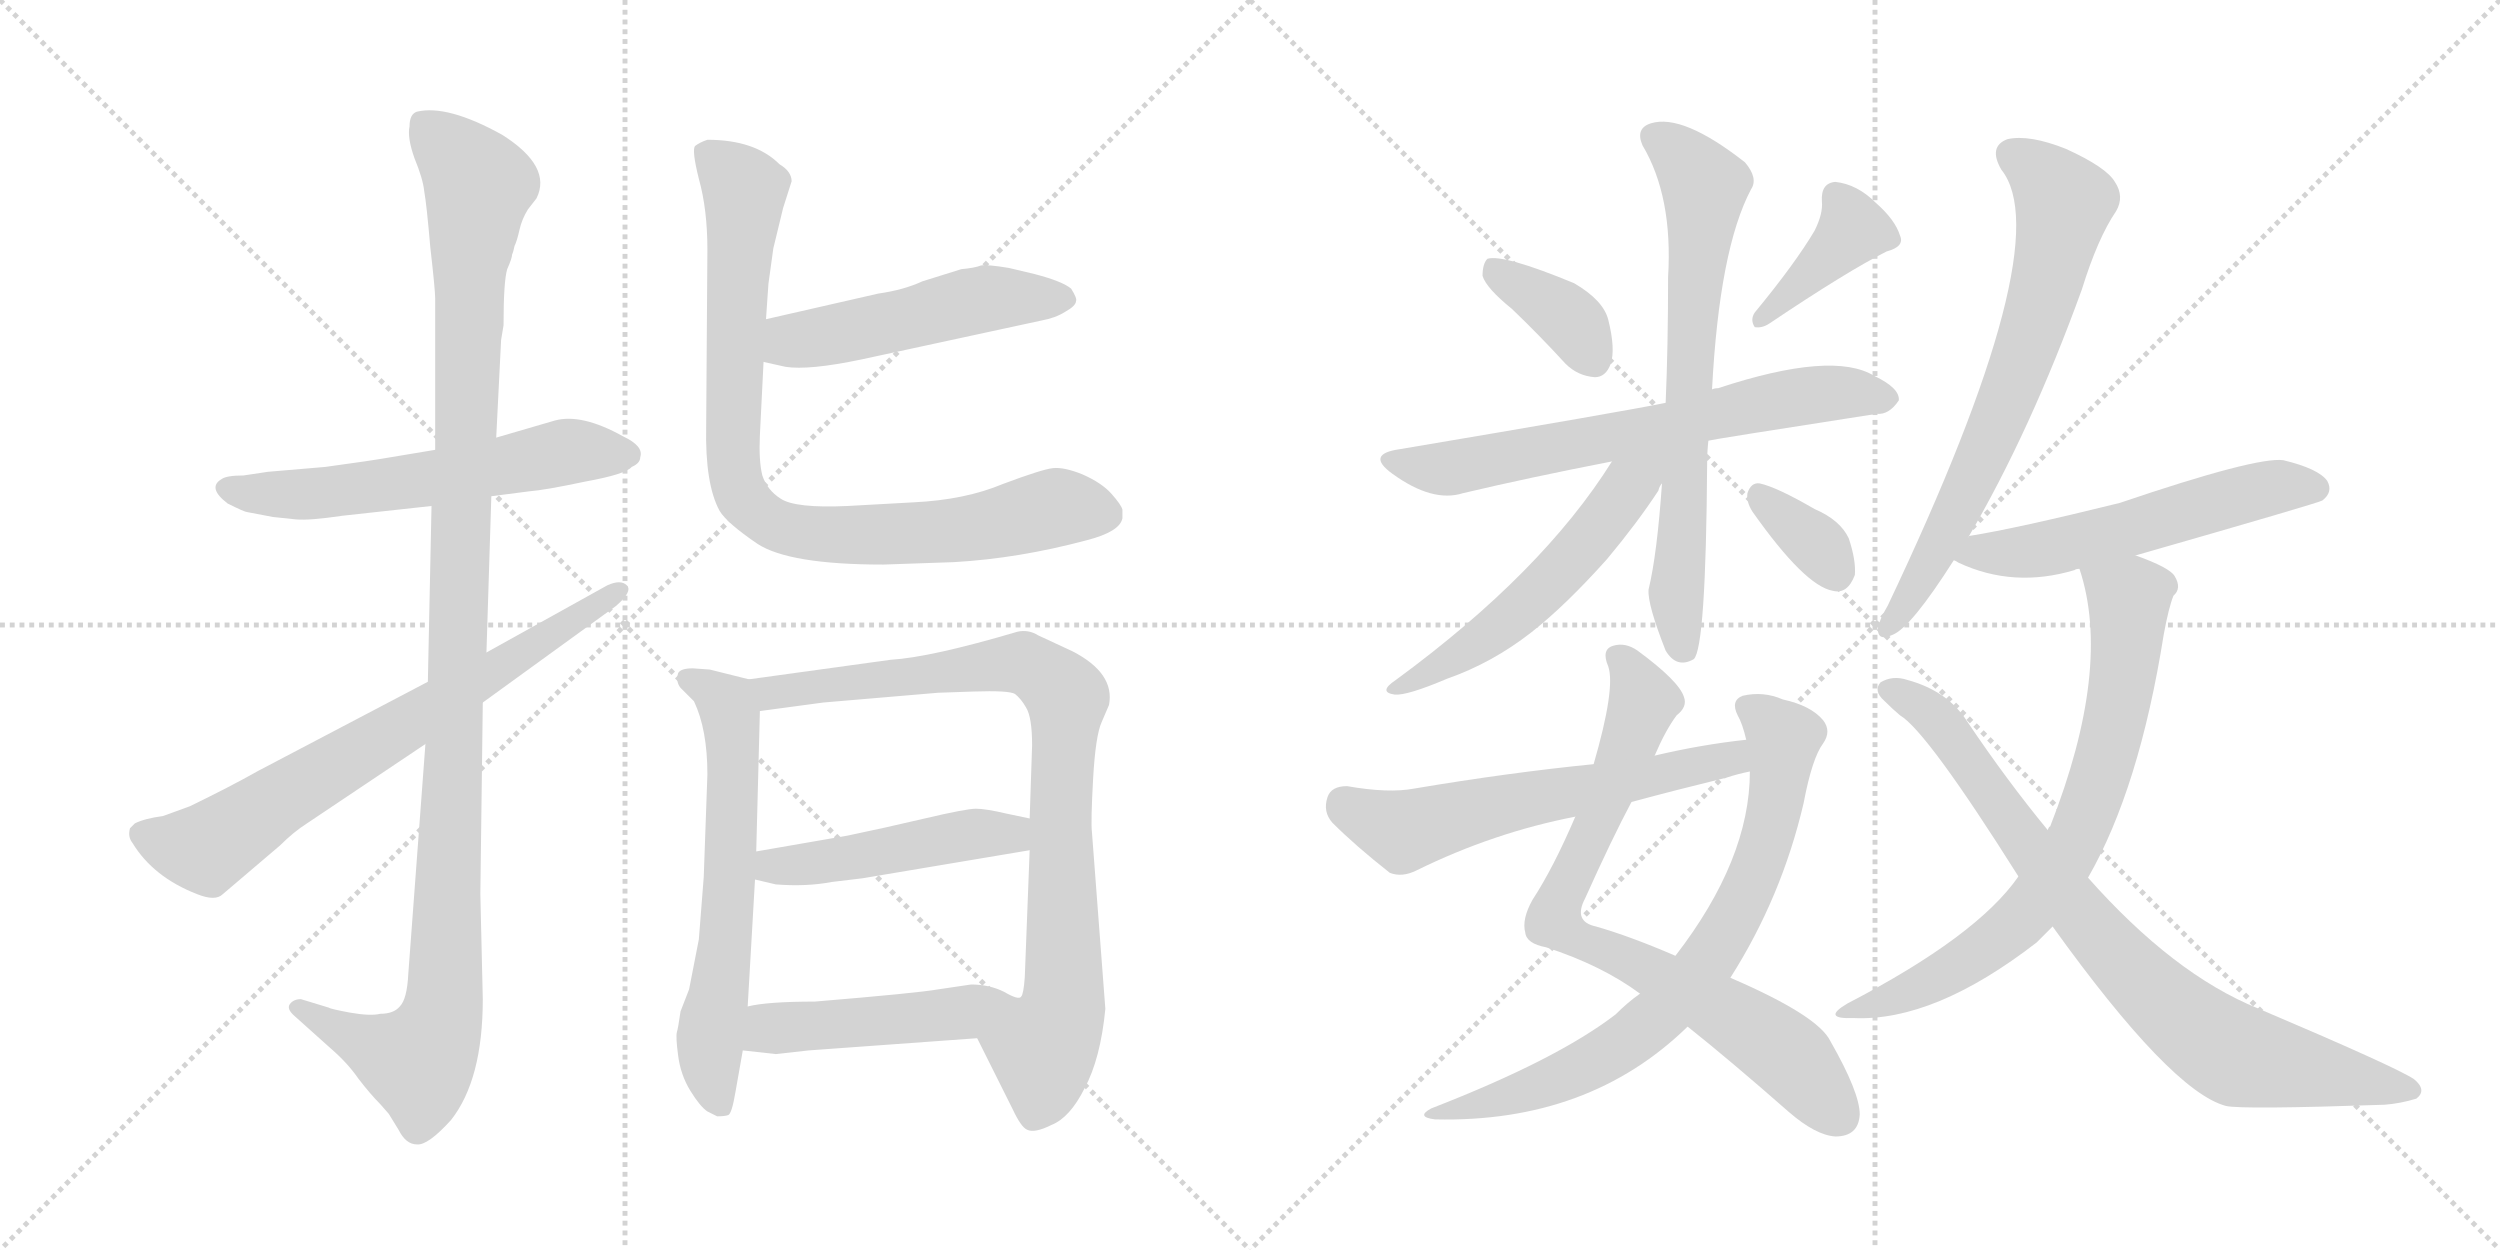 <svg version="1.1" viewBox="0 0 2048 1024" xmlns="http://www.w3.org/2000/svg">
  <g stroke="lightgray" stroke-dasharray="1,1" stroke-width="1" transform="scale(4, 4)">
    <line x1="0" y1="0" x2="256" y2="256"></line>
    <line x1="256" y1="0" x2="0" y2="256"></line>
    <line x1="128" y1="0" x2="128" y2="256"></line>
    <line x1="0" y1="128" x2="256" y2="128"></line>
    <line x1="256" y1="0" x2="512" y2="256"></line>
    <line x1="512" y1="0" x2="256" y2="256"></line>
    <line x1="384" y1="0" x2="384" y2="256"></line>
    <line x1="256" y1="128" x2="512" y2="128"></line>
  </g>
<g transform="scale(1, -1) translate(0, -850)">
   <style type="text/css">
    @keyframes keyframes0 {
      from {
       stroke: black;
       stroke-dashoffset: 585;
       stroke-width: 128;
       }
       66% {
       animation-timing-function: step-end;
       stroke: black;
       stroke-dashoffset: 0;
       stroke-width: 128;
       }
       to {
       stroke: black;
       stroke-width: 1024;
       }
       }
       #make-me-a-hanzi-animation-0 {
         animation: keyframes0 0.726s both;
         animation-delay: 0s;
         animation-timing-function: linear;
       }
    @keyframes keyframes1 {
      from {
       stroke: black;
       stroke-dashoffset: 1153;
       stroke-width: 128;
       }
       79% {
       animation-timing-function: step-end;
       stroke: black;
       stroke-dashoffset: 0;
       stroke-width: 128;
       }
       to {
       stroke: black;
       stroke-width: 1024;
       }
       }
       #make-me-a-hanzi-animation-1 {
         animation: keyframes1 1.188s both;
         animation-delay: 0.726s;
         animation-timing-function: linear;
       }
    @keyframes keyframes2 {
      from {
       stroke: black;
       stroke-dashoffset: 711;
       stroke-width: 128;
       }
       70% {
       animation-timing-function: step-end;
       stroke: black;
       stroke-dashoffset: 0;
       stroke-width: 128;
       }
       to {
       stroke: black;
       stroke-width: 1024;
       }
       }
       #make-me-a-hanzi-animation-2 {
         animation: keyframes2 0.829s both;
         animation-delay: 1.914s;
         animation-timing-function: linear;
       }
    @keyframes keyframes3 {
      from {
       stroke: black;
       stroke-dashoffset: 502;
       stroke-width: 128;
       }
       62% {
       animation-timing-function: step-end;
       stroke: black;
       stroke-dashoffset: 0;
       stroke-width: 128;
       }
       to {
       stroke: black;
       stroke-width: 1024;
       }
       }
       #make-me-a-hanzi-animation-3 {
         animation: keyframes3 0.659s both;
         animation-delay: 2.743s;
         animation-timing-function: linear;
       }
    @keyframes keyframes4 {
      from {
       stroke: black;
       stroke-dashoffset: 863;
       stroke-width: 128;
       }
       74% {
       animation-timing-function: step-end;
       stroke: black;
       stroke-dashoffset: 0;
       stroke-width: 128;
       }
       to {
       stroke: black;
       stroke-width: 1024;
       }
       }
       #make-me-a-hanzi-animation-4 {
         animation: keyframes4 0.952s both;
         animation-delay: 3.402s;
         animation-timing-function: linear;
       }
    @keyframes keyframes5 {
      from {
       stroke: black;
       stroke-dashoffset: 627;
       stroke-width: 128;
       }
       67% {
       animation-timing-function: step-end;
       stroke: black;
       stroke-dashoffset: 0;
       stroke-width: 128;
       }
       to {
       stroke: black;
       stroke-width: 1024;
       }
       }
       #make-me-a-hanzi-animation-5 {
         animation: keyframes5 0.76s both;
         animation-delay: 4.354s;
         animation-timing-function: linear;
       }
    @keyframes keyframes6 {
      from {
       stroke: black;
       stroke-dashoffset: 871;
       stroke-width: 128;
       }
       74% {
       animation-timing-function: step-end;
       stroke: black;
       stroke-dashoffset: 0;
       stroke-width: 128;
       }
       to {
       stroke: black;
       stroke-width: 1024;
       }
       }
       #make-me-a-hanzi-animation-6 {
         animation: keyframes6 0.959s both;
         animation-delay: 5.114s;
         animation-timing-function: linear;
       }
    @keyframes keyframes7 {
      from {
       stroke: black;
       stroke-dashoffset: 472;
       stroke-width: 128;
       }
       61% {
       animation-timing-function: step-end;
       stroke: black;
       stroke-dashoffset: 0;
       stroke-width: 128;
       }
       to {
       stroke: black;
       stroke-width: 1024;
       }
       }
       #make-me-a-hanzi-animation-7 {
         animation: keyframes7 0.634s both;
         animation-delay: 6.073s;
         animation-timing-function: linear;
       }
    @keyframes keyframes8 {
      from {
       stroke: black;
       stroke-dashoffset: 476;
       stroke-width: 128;
       }
       61% {
       animation-timing-function: step-end;
       stroke: black;
       stroke-dashoffset: 0;
       stroke-width: 128;
       }
       to {
       stroke: black;
       stroke-width: 1024;
       }
       }
       #make-me-a-hanzi-animation-8 {
         animation: keyframes8 0.637s both;
         animation-delay: 6.707s;
         animation-timing-function: linear;
       }
    @keyframes keyframes9 {
      from {
       stroke: black;
       stroke-dashoffset: 370;
       stroke-width: 128;
       }
       55% {
       animation-timing-function: step-end;
       stroke: black;
       stroke-dashoffset: 0;
       stroke-width: 128;
       }
       to {
       stroke: black;
       stroke-width: 1024;
       }
       }
       #make-me-a-hanzi-animation-9 {
         animation: keyframes9 0.551s both;
         animation-delay: 7.344s;
         animation-timing-function: linear;
       }
    @keyframes keyframes10 {
      from {
       stroke: black;
       stroke-dashoffset: 391;
       stroke-width: 128;
       }
       56% {
       animation-timing-function: step-end;
       stroke: black;
       stroke-dashoffset: 0;
       stroke-width: 128;
       }
       to {
       stroke: black;
       stroke-width: 1024;
       }
       }
       #make-me-a-hanzi-animation-10 {
         animation: keyframes10 0.568s both;
         animation-delay: 7.896s;
         animation-timing-function: linear;
       }
    @keyframes keyframes11 {
      from {
       stroke: black;
       stroke-dashoffset: 667;
       stroke-width: 128;
       }
       68% {
       animation-timing-function: step-end;
       stroke: black;
       stroke-dashoffset: 0;
       stroke-width: 128;
       }
       to {
       stroke: black;
       stroke-width: 1024;
       }
       }
       #make-me-a-hanzi-animation-11 {
         animation: keyframes11 0.793s both;
         animation-delay: 8.464s;
         animation-timing-function: linear;
       }
    @keyframes keyframes12 {
      from {
       stroke: black;
       stroke-dashoffset: 697;
       stroke-width: 128;
       }
       69% {
       animation-timing-function: step-end;
       stroke: black;
       stroke-dashoffset: 0;
       stroke-width: 128;
       }
       to {
       stroke: black;
       stroke-width: 1024;
       }
       }
       #make-me-a-hanzi-animation-12 {
         animation: keyframes12 0.817s both;
         animation-delay: 9.257s;
         animation-timing-function: linear;
       }
    @keyframes keyframes13 {
      from {
       stroke: black;
       stroke-dashoffset: 541;
       stroke-width: 128;
       }
       64% {
       animation-timing-function: step-end;
       stroke: black;
       stroke-dashoffset: 0;
       stroke-width: 128;
       }
       to {
       stroke: black;
       stroke-width: 1024;
       }
       }
       #make-me-a-hanzi-animation-13 {
         animation: keyframes13 0.69s both;
         animation-delay: 10.074s;
         animation-timing-function: linear;
       }
    @keyframes keyframes14 {
      from {
       stroke: black;
       stroke-dashoffset: 344;
       stroke-width: 128;
       }
       53% {
       animation-timing-function: step-end;
       stroke: black;
       stroke-dashoffset: 0;
       stroke-width: 128;
       }
       to {
       stroke: black;
       stroke-width: 1024;
       }
       }
       #make-me-a-hanzi-animation-14 {
         animation: keyframes14 0.53s both;
         animation-delay: 10.764s;
         animation-timing-function: linear;
       }
    @keyframes keyframes15 {
      from {
       stroke: black;
       stroke-dashoffset: 779;
       stroke-width: 128;
       }
       72% {
       animation-timing-function: step-end;
       stroke: black;
       stroke-dashoffset: 0;
       stroke-width: 128;
       }
       to {
       stroke: black;
       stroke-width: 1024;
       }
       }
       #make-me-a-hanzi-animation-15 {
         animation: keyframes15 0.884s both;
         animation-delay: 11.294s;
         animation-timing-function: linear;
       }
    @keyframes keyframes16 {
      from {
       stroke: black;
       stroke-dashoffset: 746;
       stroke-width: 128;
       }
       71% {
       animation-timing-function: step-end;
       stroke: black;
       stroke-dashoffset: 0;
       stroke-width: 128;
       }
       to {
       stroke: black;
       stroke-width: 1024;
       }
       }
       #make-me-a-hanzi-animation-16 {
         animation: keyframes16 0.857s both;
         animation-delay: 12.178s;
         animation-timing-function: linear;
       }
    @keyframes keyframes17 {
      from {
       stroke: black;
       stroke-dashoffset: 594;
       stroke-width: 128;
       }
       66% {
       animation-timing-function: step-end;
       stroke: black;
       stroke-dashoffset: 0;
       stroke-width: 128;
       }
       to {
       stroke: black;
       stroke-width: 1024;
       }
       }
       #make-me-a-hanzi-animation-17 {
         animation: keyframes17 0.733s both;
         animation-delay: 13.035s;
         animation-timing-function: linear;
       }
    @keyframes keyframes18 {
      from {
       stroke: black;
       stroke-dashoffset: 691;
       stroke-width: 128;
       }
       69% {
       animation-timing-function: step-end;
       stroke: black;
       stroke-dashoffset: 0;
       stroke-width: 128;
       }
       to {
       stroke: black;
       stroke-width: 1024;
       }
       }
       #make-me-a-hanzi-animation-18 {
         animation: keyframes18 0.812s both;
         animation-delay: 13.768s;
         animation-timing-function: linear;
       }
    @keyframes keyframes19 {
      from {
       stroke: black;
       stroke-dashoffset: 556;
       stroke-width: 128;
       }
       64% {
       animation-timing-function: step-end;
       stroke: black;
       stroke-dashoffset: 0;
       stroke-width: 128;
       }
       to {
       stroke: black;
       stroke-width: 1024;
       }
       }
       #make-me-a-hanzi-animation-19 {
         animation: keyframes19 0.702s both;
         animation-delay: 14.581s;
         animation-timing-function: linear;
       }
    @keyframes keyframes20 {
      from {
       stroke: black;
       stroke-dashoffset: 726;
       stroke-width: 128;
       }
       70% {
       animation-timing-function: step-end;
       stroke: black;
       stroke-dashoffset: 0;
       stroke-width: 128;
       }
       to {
       stroke: black;
       stroke-width: 1024;
       }
       }
       #make-me-a-hanzi-animation-20 {
         animation: keyframes20 0.841s both;
         animation-delay: 15.283s;
         animation-timing-function: linear;
       }
    @keyframes keyframes21 {
      from {
       stroke: black;
       stroke-dashoffset: 818;
       stroke-width: 128;
       }
       73% {
       animation-timing-function: step-end;
       stroke: black;
       stroke-dashoffset: 0;
       stroke-width: 128;
       }
       to {
       stroke: black;
       stroke-width: 1024;
       }
       }
       #make-me-a-hanzi-animation-21 {
         animation: keyframes21 0.916s both;
         animation-delay: 16.124s;
         animation-timing-function: linear;
       }
</style>
<path d="M 356.5 481.5 L 320.5 475.5 Q 303.5 472.5 266.5 467.5 L 219.5 463.5 L 199.5 460.5 Q 185.5 460.5 181.5 457.5 Q 169.5 450.5 186.5 437.5 Q 200.5 430.5 202.5 430.5 L 223.5 426.5 L 242.5 424.5 Q 253.5 423.5 280.5 427.5 L 353.5 435.5 L 402.5 443.5 L 433.5 447.5 Q 446.5 448.5 479.5 455.5 Q 512.5 461.5 517.5 467.5 Q 524.5 470.5 524.5 475.5 Q 527.5 484.5 510.5 492.5 Q 476.5 511.5 454.5 505.5 L 406.5 491.5 L 356.5 481.5 Z" fill="lightgray"></path> 
<path d="M 410.5 571.5 L 412.5 583.5 Q 412.5 619.5 415.5 629.5 Q 419.5 638.5 419.5 641.5 Q 420.5 643.5 421.5 648.5 Q 423.5 652.5 425.5 661.5 Q 427.5 670.5 432.5 678.5 L 439.5 687.5 Q 452.5 713.5 411.5 739.5 Q 366.5 764.5 341.5 758.5 Q 335.5 756.5 335.5 746.5 Q 333.5 737.5 339.5 720.5 Q 346.5 703.5 347.5 693.5 Q 349.5 682.5 352.5 647.5 Q 356.5 612.5 356.5 605.5 L 356.5 481.5 L 353.5 435.5 L 350.5 291.5 L 348.5 240.5 L 334.5 52.5 Q 333.5 31.5 327.5 25.5 Q 322.5 19.5 311.5 19.5 Q 303.5 17.5 286.5 20.5 Q 270.5 23.5 269.5 24.5 L 246.5 31.5 Q 240.5 31.5 237.5 27.5 Q 234.5 23.5 241.5 17.5 L 270.5 -8.5 Q 284.5 -20.5 293.5 -33.5 Q 303.5 -46.5 311.5 -54.5 L 318.5 -62.5 L 326.5 -75.5 Q 332.5 -87.5 341.5 -87.5 Q 350.5 -88.5 369.5 -67.5 Q 395.5 -34.5 395.5 31.5 L 393.5 117.5 L 395.5 274.5 L 398.5 315.5 L 402.5 443.5 L 406.5 491.5 L 410.5 571.5 Z" fill="lightgray"></path> 
<path d="M 350.5 291.5 L 211.5 218.5 Q 188.5 205.5 155.5 189.5 L 133.5 181.5 Q 118.5 179.5 110.5 175.5 L 106.5 171.5 Q 104.5 164.5 108.5 159.5 Q 125.5 131.5 161.5 117.5 Q 176.5 111.5 182.5 117.5 L 229.5 157.5 Q 240.5 168.5 251.5 175.5 L 348.5 240.5 L 395.5 274.5 L 504.5 353.5 Q 518.5 365.5 513.5 370.5 Q 508.5 375.5 497.5 370.5 L 398.5 315.5 L 350.5 291.5 Z" fill="lightgray"></path> 
<path d="M 625.5 553.5 L 643.5 549.5 Q 662.5 546.5 705.5 555.5 L 853.5 587.5 Q 864.5 589.5 872.5 594.5 Q 881.5 599.5 881.5 603.5 Q 882.5 605.5 877.5 613.5 Q 870.5 619.5 847.5 625.5 L 826.5 630.5 Q 808.5 633.5 803.5 632.5 Q 798.5 630.5 787.5 629.5 L 755.5 619.5 Q 740.5 612.5 719.5 609.5 L 627.5 588.5 C 598.5 581.5 596.5 560.5 625.5 553.5 Z" fill="lightgray"></path> 
<path d="M 641.5 679.5 L 648.5 701.5 Q 648.5 709.5 638.5 715.5 Q 618.5 735.5 579.5 735.5 Q 573.5 733.5 569.5 730.5 Q 566.5 727.5 572.5 703.5 Q 579.5 678.5 579.5 645.5 L 578.5 500.5 Q 577.5 453.5 589.5 431.5 Q 595.5 421.5 620.5 404.5 Q 646.5 387.5 723.5 387.5 L 781.5 389.5 Q 834.5 392.5 890.5 407.5 Q 917.5 414.5 919.5 425.5 L 919.5 432.5 Q 918.5 436.5 910.5 445.5 Q 902.5 454.5 886.5 461.5 Q 871.5 467.5 862.5 466.5 Q 853.5 465.5 821.5 453.5 Q 790.5 440.5 748.5 438.5 L 694.5 435.5 Q 651.5 433.5 639.5 441.5 Q 628.5 448.5 624.5 460.5 Q 621.5 472.5 622.5 493.5 L 625.5 553.5 L 627.5 588.5 L 629.5 617.5 L 633.5 646.5 L 641.5 679.5 Z" fill="lightgray"></path> 
<path d="M 581.5 301.5 L 567.5 302.5 Q 557.5 302.5 555.5 298.5 Q 553.5 291.5 557.5 286.5 L 568.5 275.5 Q 579.5 252.5 579.5 215.5 L 576.5 131.5 L 572.5 80.5 L 564.5 39.5 L 557.5 21.5 Q 555.5 7.5 554.5 4.5 Q 553.5 0.5 555.5 -14.5 Q 557.5 -30.5 565.5 -43.5 Q 573.5 -56.5 579.5 -60.5 L 587.5 -64.5 Q 593.5 -64.5 596.5 -63.5 Q 599.5 -62.5 602.5 -44.5 L 608.5 -10.5 L 612.5 25.5 L 618.5 129.5 L 619.5 152.5 L 622.5 267.5 C 623.5 291.5 623.5 291.5 613.5 293.5 L 581.5 301.5 Z" fill="lightgray"></path> 
<path d="M 800.5 -0.5 L 829.5 -58.5 Q 836.5 -73.5 841.5 -75.5 Q 847.5 -78.5 861.5 -71.5 Q 876.5 -65.5 888.5 -41.5 Q 901.5 -17.5 905.5 23.5 L 894.5 168.5 Q 893.5 176.5 895.5 212.5 Q 897.5 247.5 902.5 258.5 L 908.5 272.5 Q 913.5 298.5 878.5 316.5 L 850.5 329.5 Q 842.5 334.5 833.5 332.5 Q 762.5 311.5 729.5 309.5 L 613.5 293.5 C 583.5 289.5 592.5 263.5 622.5 267.5 L 674.5 274.5 L 768.5 282.5 L 797.5 283.5 Q 826.5 284.5 831.5 281.5 Q 836.5 277.5 840.5 270.5 Q 845.5 262.5 845.5 239.5 L 843.5 179.5 L 843.5 153.5 L 839.5 49.5 Q 838.5 35.5 836.5 33.5 C 831.5 3.5 787.5 26.5 800.5 -0.5 Z" fill="lightgray"></path> 
<path d="M 618.5 129.5 L 635.5 125.5 Q 660.5 123.5 681.5 127.5 L 706.5 130.5 L 843.5 153.5 C 873.5 158.5 872.5 173.5 843.5 179.5 L 824.5 183.5 Q 807.5 187.5 799.5 187.5 Q 791.5 187.5 757.5 179.5 Q 723.5 171.5 694.5 165.5 L 619.5 152.5 C 589.5 147.5 589.5 136.5 618.5 129.5 Z" fill="lightgray"></path> 
<path d="M 608.5 -10.5 L 635.5 -13.5 L 662.5 -10.5 L 800.5 -0.5 C 830.5 1.5 866.5 31.5 836.5 33.5 Q 834.5 30.5 822.5 37.5 Q 810.5 43.5 795.5 43.5 L 768.5 39.5 Q 751.5 36.5 667.5 29.5 Q 628.5 29.5 612.5 25.5 C 583.5 19.5 578.5 -7.5 608.5 -10.5 Z" fill="lightgray"></path> 
<path d="M 1238.5 597.0 Q 1260.5 576.0 1282.5 552.0 Q 1292.5 542.0 1306.5 541.0 Q 1315.5 541.0 1319.5 552.0 Q 1323.5 564.0 1317.5 588.0 Q 1313.5 604.0 1289.5 618.0 Q 1231.5 642.0 1218.5 638.0 Q 1214.5 634.0 1214.5 624.0 Q 1217.5 614.0 1238.5 597.0 Z" fill="lightgray"></path> 
<path d="M 1486.5 661.0 Q 1470.5 634.0 1437.5 594.0 Q 1433.5 588.0 1437.5 582.0 Q 1443.5 581.0 1449.5 585.0 Q 1513.5 628.0 1545.5 644.0 Q 1560.5 648.0 1556.5 657.0 Q 1552.5 670.0 1536.5 684.0 Q 1521.5 699.0 1503.5 701.0 Q 1491.5 700.0 1492.5 685.0 Q 1493.5 675.0 1486.5 661.0 Z" fill="lightgray"></path> 
<path d="M 1399.5 489.0 Q 1402.5 490.0 1537.5 511.0 Q 1547.5 510.0 1555.5 522.0 Q 1556.5 532.0 1535.5 542.0 Q 1501.5 563.0 1407.5 532.0 Q 1404.5 532.0 1402.5 531.0 L 1364.5 520.0 Q 1330.5 513.0 1146.5 482.0 Q 1118.5 478.0 1140.5 462.0 Q 1173.5 438.0 1198.5 446.0 Q 1253.5 459.0 1320.5 472.0 L 1399.5 489.0 Z" fill="lightgray"></path> 
<path d="M 1361.5 454.0 Q 1357.5 396.0 1350.5 367.0 Q 1349.5 355.0 1364.5 317.0 Q 1373.5 302.0 1387.5 310.0 Q 1397.5 319.0 1398.5 471.0 Q 1398.5 480.0 1399.5 489.0 L 1402.5 531.0 Q 1408.5 646.0 1434.5 695.0 Q 1440.5 704.0 1429.5 717.0 Q 1378.5 757.0 1352.5 749.0 Q 1339.5 745.0 1345.5 731.0 Q 1370.5 689.0 1366.5 623.0 Q 1366.5 566.0 1364.5 520.0 L 1361.5 454.0 Z" fill="lightgray"></path> 
<path d="M 1320.5 472.0 Q 1263.5 381.0 1143.5 293.0 Q 1128.5 283.0 1142.5 281.0 Q 1152.5 280.0 1185.5 294.0 Q 1222.5 307.0 1254.5 332.0 Q 1282.5 354.0 1316.5 392.0 Q 1341.5 422.0 1358.5 448.0 Q 1359.5 452.0 1361.5 454.0 C 1379.5 487.0 1353.5 523.0 1320.5 472.0 Z" fill="lightgray"></path> 
<path d="M 1435.5 431.0 Q 1478.5 370.0 1501.5 366.0 Q 1513.5 363.0 1519.5 379.0 Q 1520.5 391.0 1514.5 409.0 Q 1507.5 424.0 1486.5 433.0 Q 1455.5 451.0 1441.5 454.0 Q 1434.5 455.0 1431.5 446.0 Q 1430.5 439.0 1435.5 431.0 Z" fill="lightgray"></path> 
<path d="M 1355.5 231.0 Q 1364.5 252.0 1373.5 264.0 Q 1382.5 271.0 1379.5 279.0 Q 1375.5 292.0 1341.5 317.0 Q 1331.5 324.0 1321.5 321.0 Q 1311.5 318.0 1317.5 304.0 Q 1323.5 286.0 1305.5 224.0 L 1290.5 181.0 Q 1272.5 139.0 1255.5 113.0 Q 1246.5 97.0 1249.5 86.0 Q 1250.5 77.0 1266.5 74.0 Q 1312.5 59.0 1343.5 36.0 L 1382.5 9.0 Q 1416.5 -18.0 1465.5 -61.0 Q 1487.5 -80.0 1503.5 -81.0 Q 1522.5 -81.0 1523.5 -63.0 Q 1523.5 -45.0 1499.5 -3.0 Q 1489.5 18.0 1417.5 49.0 L 1372.5 67.0 Q 1335.5 83.0 1307.5 91.0 Q 1288.5 95.0 1298.5 114.0 Q 1320.5 163.0 1336.5 193.0 L 1355.5 231.0 Z" fill="lightgray"></path> 
<path d="M 1343.5 36.0 Q 1333.5 29.0 1323.5 19.0 Q 1275.5 -18.0 1172.5 -58.0 Q 1159.5 -65.0 1175.5 -67.0 Q 1301.5 -70.0 1382.5 9.0 L 1417.5 49.0 Q 1459.5 115.0 1477.5 192.0 Q 1484.5 229.0 1493.5 241.0 Q 1500.5 251.0 1493.5 260.0 Q 1483.5 272.0 1460.5 277.0 Q 1444.5 284.0 1427.5 280.0 Q 1417.5 276.0 1423.5 264.0 Q 1427.5 257.0 1430.5 244.0 L 1433.5 218.0 Q 1433.5 146.0 1372.5 67.0 L 1343.5 36.0 Z" fill="lightgray"></path> 
<path d="M 1430.5 244.0 Q 1393.5 240.0 1355.5 231.0 L 1305.5 224.0 Q 1235.5 217.0 1158.5 204.0 Q 1137.5 200.0 1103.5 206.0 Q 1090.5 206.0 1087.5 197.0 Q 1083.5 185.0 1091.5 176.0 Q 1110.5 157.0 1138.5 135.0 Q 1148.5 131.0 1160.5 137.0 Q 1223.5 168.0 1290.5 181.0 L 1336.5 193.0 Q 1373.5 203.0 1414.5 213.0 Q 1423.5 216.0 1433.5 218.0 C 1462.5 225.0 1460.5 248.0 1430.5 244.0 Z" fill="lightgray"></path> 
<path d="M 1612.5 410.0 Q 1663.5 497.0 1705.5 613.0 Q 1718.5 655.0 1733.5 677.0 Q 1740.5 689.0 1732.5 701.0 Q 1725.5 713.0 1692.5 728.0 Q 1662.5 740.0 1644.5 736.0 Q 1628.5 730.0 1639.5 711.0 Q 1687.5 651.0 1546.5 354.0 Q 1539.5 342.0 1538.5 336.0 Q 1537.5 324.0 1550.5 330.0 Q 1565.5 336.0 1600.5 391.0 L 1612.5 410.0 Z" fill="lightgray"></path> 
<path d="M 1749.5 395.0 Q 1899.5 438.0 1902.5 440.0 Q 1911.5 447.0 1906.5 456.0 Q 1899.5 466.0 1870.5 473.0 Q 1848.5 476.0 1736.5 438.0 Q 1651.5 417.0 1613.5 411.0 Q 1612.5 411.0 1612.5 410.0 C 1583.5 402.0 1578.5 401.0 1600.5 391.0 Q 1601.5 391.0 1604.5 389.0 Q 1649.5 368.0 1699.5 383.0 Q 1700.5 384.0 1703.5 384.0 L 1749.5 395.0 Z" fill="lightgray"></path> 
<path d="M 1710.5 131.0 Q 1752.5 204.0 1772.5 330.0 Q 1776.5 352.0 1780.5 362.0 Q 1787.5 368.0 1781.5 378.0 Q 1777.5 385.0 1749.5 395.0 C 1721.5 406.0 1695.5 413.0 1703.5 384.0 Q 1730.5 303.0 1679.5 173.0 Q 1678.5 173.0 1677.5 170.0 L 1653.5 132.0 Q 1619.5 83.0 1513.5 28.0 Q 1491.5 15.0 1518.5 16.0 Q 1584.5 13.0 1668.5 78.0 L 1681.5 91.0 L 1710.5 131.0 Z" fill="lightgray"></path> 
<path d="M 1681.5 91.0 Q 1778.5 -44.0 1823.5 -56.0 Q 1836.5 -59.0 1953.5 -55.0 Q 1966.5 -54.0 1979.5 -50.0 Q 1988.5 -43.0 1977.5 -34.0 Q 1962.5 -24.0 1849.5 24.0 Q 1780.5 52.0 1710.5 131.0 L 1677.5 170.0 Q 1644.5 210.0 1611.5 259.0 Q 1595.5 284.0 1562.5 293.0 Q 1550.5 297.0 1540.5 291.0 Q 1534.5 284.0 1543.5 276.0 Q 1550.5 269.0 1556.5 264.0 Q 1578.5 251.0 1653.5 132.0 L 1681.5 91.0 Z" fill="lightgray"></path> 
      <clipPath id="make-me-a-hanzi-clip-0">
      <path d="M 356.5 481.5 L 320.5 475.5 Q 303.5 472.5 266.5 467.5 L 219.5 463.5 L 199.5 460.5 Q 185.5 460.5 181.5 457.5 Q 169.5 450.5 186.5 437.5 Q 200.5 430.5 202.5 430.5 L 223.5 426.5 L 242.5 424.5 Q 253.5 423.5 280.5 427.5 L 353.5 435.5 L 402.5 443.5 L 433.5 447.5 Q 446.5 448.5 479.5 455.5 Q 512.5 461.5 517.5 467.5 Q 524.5 470.5 524.5 475.5 Q 527.5 484.5 510.5 492.5 Q 476.5 511.5 454.5 505.5 L 406.5 491.5 L 356.5 481.5 Z" fill="lightgray"></path>
      </clipPath>
      <path clip-path="url(#make-me-a-hanzi-clip-0)" d="M 187.5 448.5 L 269.5 446.5 L 469.5 480.5 L 513.5 477.5 " fill="none" id="make-me-a-hanzi-animation-0" stroke-dasharray="457 914" stroke-linecap="round"></path>

      <clipPath id="make-me-a-hanzi-clip-1">
      <path d="M 410.5 571.5 L 412.5 583.5 Q 412.5 619.5 415.5 629.5 Q 419.5 638.5 419.5 641.5 Q 420.5 643.5 421.5 648.5 Q 423.5 652.5 425.5 661.5 Q 427.5 670.5 432.5 678.5 L 439.5 687.5 Q 452.5 713.5 411.5 739.5 Q 366.5 764.5 341.5 758.5 Q 335.5 756.5 335.5 746.5 Q 333.5 737.5 339.5 720.5 Q 346.5 703.5 347.5 693.5 Q 349.5 682.5 352.5 647.5 Q 356.5 612.5 356.5 605.5 L 356.5 481.5 L 353.5 435.5 L 350.5 291.5 L 348.5 240.5 L 334.5 52.5 Q 333.5 31.5 327.5 25.5 Q 322.5 19.5 311.5 19.5 Q 303.5 17.5 286.5 20.5 Q 270.5 23.5 269.5 24.5 L 246.5 31.5 Q 240.5 31.5 237.5 27.5 Q 234.5 23.5 241.5 17.5 L 270.5 -8.5 Q 284.5 -20.5 293.5 -33.5 Q 303.5 -46.5 311.5 -54.5 L 318.5 -62.5 L 326.5 -75.5 Q 332.5 -87.5 341.5 -87.5 Q 350.5 -88.5 369.5 -67.5 Q 395.5 -34.5 395.5 31.5 L 393.5 117.5 L 395.5 274.5 L 398.5 315.5 L 402.5 443.5 L 406.5 491.5 L 410.5 571.5 Z" fill="lightgray"></path>
      </clipPath>
      <path clip-path="url(#make-me-a-hanzi-clip-1)" d="M 348.5 747.5 L 392.5 698.5 L 384.5 640.5 L 363.5 23.5 L 353.5 -4.5 L 340.5 -19.5 L 244.5 24.5 " fill="none" id="make-me-a-hanzi-animation-1" stroke-dasharray="1025 2050" stroke-linecap="round"></path>

      <clipPath id="make-me-a-hanzi-clip-2">
      <path d="M 350.5 291.5 L 211.5 218.5 Q 188.5 205.5 155.5 189.5 L 133.5 181.5 Q 118.5 179.5 110.5 175.5 L 106.5 171.5 Q 104.5 164.5 108.5 159.5 Q 125.5 131.5 161.5 117.5 Q 176.5 111.5 182.5 117.5 L 229.5 157.5 Q 240.5 168.5 251.5 175.5 L 348.5 240.5 L 395.5 274.5 L 504.5 353.5 Q 518.5 365.5 513.5 370.5 Q 508.5 375.5 497.5 370.5 L 398.5 315.5 L 350.5 291.5 Z" fill="lightgray"></path>
      </clipPath>
      <path clip-path="url(#make-me-a-hanzi-clip-2)" d="M 115.5 166.5 L 168.5 154.5 L 508.5 366.5 " fill="none" id="make-me-a-hanzi-animation-2" stroke-dasharray="583 1166" stroke-linecap="round"></path>

      <clipPath id="make-me-a-hanzi-clip-3">
      <path d="M 625.5 553.5 L 643.5 549.5 Q 662.5 546.5 705.5 555.5 L 853.5 587.5 Q 864.5 589.5 872.5 594.5 Q 881.5 599.5 881.5 603.5 Q 882.5 605.5 877.5 613.5 Q 870.5 619.5 847.5 625.5 L 826.5 630.5 Q 808.5 633.5 803.5 632.5 Q 798.5 630.5 787.5 629.5 L 755.5 619.5 Q 740.5 612.5 719.5 609.5 L 627.5 588.5 C 598.5 581.5 596.5 560.5 625.5 553.5 Z" fill="lightgray"></path>
      </clipPath>
      <path clip-path="url(#make-me-a-hanzi-clip-3)" d="M 631.5 559.5 L 655.5 572.5 L 790.5 602.5 L 870.5 605.5 " fill="none" id="make-me-a-hanzi-animation-3" stroke-dasharray="374 748" stroke-linecap="round"></path>

      <clipPath id="make-me-a-hanzi-clip-4">
      <path d="M 641.5 679.5 L 648.5 701.5 Q 648.5 709.5 638.5 715.5 Q 618.5 735.5 579.5 735.5 Q 573.5 733.5 569.5 730.5 Q 566.5 727.5 572.5 703.5 Q 579.5 678.5 579.5 645.5 L 578.5 500.5 Q 577.5 453.5 589.5 431.5 Q 595.5 421.5 620.5 404.5 Q 646.5 387.5 723.5 387.5 L 781.5 389.5 Q 834.5 392.5 890.5 407.5 Q 917.5 414.5 919.5 425.5 L 919.5 432.5 Q 918.5 436.5 910.5 445.5 Q 902.5 454.5 886.5 461.5 Q 871.5 467.5 862.5 466.5 Q 853.5 465.5 821.5 453.5 Q 790.5 440.5 748.5 438.5 L 694.5 435.5 Q 651.5 433.5 639.5 441.5 Q 628.5 448.5 624.5 460.5 Q 621.5 472.5 622.5 493.5 L 625.5 553.5 L 627.5 588.5 L 629.5 617.5 L 633.5 646.5 L 641.5 679.5 Z" fill="lightgray"></path>
      </clipPath>
      <path clip-path="url(#make-me-a-hanzi-clip-4)" d="M 578.5 725.5 L 610.5 694.5 L 599.5 491.5 L 603.5 452.5 L 624.5 425.5 L 650.5 415.5 L 694.5 410.5 L 787.5 415.5 L 865.5 434.5 L 905.5 429.5 " fill="none" id="make-me-a-hanzi-animation-4" stroke-dasharray="735 1470" stroke-linecap="round"></path>

      <clipPath id="make-me-a-hanzi-clip-5">
      <path d="M 581.5 301.5 L 567.5 302.5 Q 557.5 302.5 555.5 298.5 Q 553.5 291.5 557.5 286.5 L 568.5 275.5 Q 579.5 252.5 579.5 215.5 L 576.5 131.5 L 572.5 80.5 L 564.5 39.5 L 557.5 21.5 Q 555.5 7.5 554.5 4.5 Q 553.5 0.5 555.5 -14.5 Q 557.5 -30.5 565.5 -43.5 Q 573.5 -56.5 579.5 -60.5 L 587.5 -64.5 Q 593.5 -64.5 596.5 -63.5 Q 599.5 -62.5 602.5 -44.5 L 608.5 -10.5 L 612.5 25.5 L 618.5 129.5 L 619.5 152.5 L 622.5 267.5 C 623.5 291.5 623.5 291.5 613.5 293.5 L 581.5 301.5 Z" fill="lightgray"></path>
      </clipPath>
      <path clip-path="url(#make-me-a-hanzi-clip-5)" d="M 563.5 293.5 L 592.5 276.5 L 598.5 260.5 L 597.5 123.5 L 581.5 -5.5 L 591.5 -57.5 " fill="none" id="make-me-a-hanzi-animation-5" stroke-dasharray="499 998" stroke-linecap="round"></path>

      <clipPath id="make-me-a-hanzi-clip-6">
      <path d="M 800.5 -0.5 L 829.5 -58.5 Q 836.5 -73.5 841.5 -75.5 Q 847.5 -78.5 861.5 -71.5 Q 876.5 -65.5 888.5 -41.5 Q 901.5 -17.5 905.5 23.5 L 894.5 168.5 Q 893.5 176.5 895.5 212.5 Q 897.5 247.5 902.5 258.5 L 908.5 272.5 Q 913.5 298.5 878.5 316.5 L 850.5 329.5 Q 842.5 334.5 833.5 332.5 Q 762.5 311.5 729.5 309.5 L 613.5 293.5 C 583.5 289.5 592.5 263.5 622.5 267.5 L 674.5 274.5 L 768.5 282.5 L 797.5 283.5 Q 826.5 284.5 831.5 281.5 Q 836.5 277.5 840.5 270.5 Q 845.5 262.5 845.5 239.5 L 843.5 179.5 L 843.5 153.5 L 839.5 49.5 Q 838.5 35.5 836.5 33.5 C 831.5 3.5 787.5 26.5 800.5 -0.5 Z" fill="lightgray"></path>
      </clipPath>
      <path clip-path="url(#make-me-a-hanzi-clip-6)" d="M 621.5 288.5 L 631.5 282.5 L 830.5 307.5 L 846.5 303.5 L 874.5 278.5 L 868.5 171.5 L 871.5 28.5 L 854.5 -10.5 L 855.5 -31.5 L 846.5 -65.5 " fill="none" id="make-me-a-hanzi-animation-6" stroke-dasharray="743 1486" stroke-linecap="round"></path>

      <clipPath id="make-me-a-hanzi-clip-7">
      <path d="M 618.5 129.5 L 635.5 125.5 Q 660.5 123.5 681.5 127.5 L 706.5 130.5 L 843.5 153.5 C 873.5 158.5 872.5 173.5 843.5 179.5 L 824.5 183.5 Q 807.5 187.5 799.5 187.5 Q 791.5 187.5 757.5 179.5 Q 723.5 171.5 694.5 165.5 L 619.5 152.5 C 589.5 147.5 589.5 136.5 618.5 129.5 Z" fill="lightgray"></path>
      </clipPath>
      <path clip-path="url(#make-me-a-hanzi-clip-7)" d="M 624.5 135.5 L 837.5 173.5 " fill="none" id="make-me-a-hanzi-animation-7" stroke-dasharray="344 688" stroke-linecap="round"></path>

      <clipPath id="make-me-a-hanzi-clip-8">
      <path d="M 608.5 -10.5 L 635.5 -13.5 L 662.5 -10.5 L 800.5 -0.5 C 830.5 1.5 866.5 31.5 836.5 33.5 Q 834.5 30.5 822.5 37.5 Q 810.5 43.5 795.5 43.5 L 768.5 39.5 Q 751.5 36.5 667.5 29.5 Q 628.5 29.5 612.5 25.5 C 583.5 19.5 578.5 -7.5 608.5 -10.5 Z" fill="lightgray"></path>
      </clipPath>
      <path clip-path="url(#make-me-a-hanzi-clip-8)" d="M 615.5 -5.5 L 631.5 7.5 L 760.5 16.5 L 828.5 32.5 " fill="none" id="make-me-a-hanzi-animation-8" stroke-dasharray="348 696" stroke-linecap="round"></path>

      <clipPath id="make-me-a-hanzi-clip-9">
      <path d="M 1238.5 597.0 Q 1260.5 576.0 1282.5 552.0 Q 1292.5 542.0 1306.5 541.0 Q 1315.5 541.0 1319.5 552.0 Q 1323.5 564.0 1317.5 588.0 Q 1313.5 604.0 1289.5 618.0 Q 1231.5 642.0 1218.5 638.0 Q 1214.5 634.0 1214.5 624.0 Q 1217.5 614.0 1238.5 597.0 Z" fill="lightgray"></path>
      </clipPath>
      <path clip-path="url(#make-me-a-hanzi-clip-9)" d="M 1222.5 629.0 L 1281.5 592.0 L 1305.5 555.0 " fill="none" id="make-me-a-hanzi-animation-9" stroke-dasharray="242 484" stroke-linecap="round"></path>

      <clipPath id="make-me-a-hanzi-clip-10">
      <path d="M 1486.5 661.0 Q 1470.5 634.0 1437.5 594.0 Q 1433.5 588.0 1437.5 582.0 Q 1443.5 581.0 1449.5 585.0 Q 1513.5 628.0 1545.5 644.0 Q 1560.5 648.0 1556.5 657.0 Q 1552.5 670.0 1536.5 684.0 Q 1521.5 699.0 1503.5 701.0 Q 1491.5 700.0 1492.5 685.0 Q 1493.5 675.0 1486.5 661.0 Z" fill="lightgray"></path>
      </clipPath>
      <path clip-path="url(#make-me-a-hanzi-clip-10)" d="M 1546.5 654.0 L 1517.5 662.0 L 1442.5 588.0 " fill="none" id="make-me-a-hanzi-animation-10" stroke-dasharray="263 526" stroke-linecap="round"></path>

      <clipPath id="make-me-a-hanzi-clip-11">
      <path d="M 1399.5 489.0 Q 1402.5 490.0 1537.5 511.0 Q 1547.5 510.0 1555.5 522.0 Q 1556.5 532.0 1535.5 542.0 Q 1501.5 563.0 1407.5 532.0 Q 1404.5 532.0 1402.5 531.0 L 1364.5 520.0 Q 1330.5 513.0 1146.5 482.0 Q 1118.5 478.0 1140.5 462.0 Q 1173.5 438.0 1198.5 446.0 Q 1253.5 459.0 1320.5 472.0 L 1399.5 489.0 Z" fill="lightgray"></path>
      </clipPath>
      <path clip-path="url(#make-me-a-hanzi-clip-11)" d="M 1141.5 473.0 L 1170.5 466.0 L 1200.5 468.0 L 1459.5 523.0 L 1499.5 528.0 L 1545.5 523.0 " fill="none" id="make-me-a-hanzi-animation-11" stroke-dasharray="539 1078" stroke-linecap="round"></path>

      <clipPath id="make-me-a-hanzi-clip-12">
      <path d="M 1361.5 454.0 Q 1357.5 396.0 1350.5 367.0 Q 1349.5 355.0 1364.5 317.0 Q 1373.5 302.0 1387.5 310.0 Q 1397.5 319.0 1398.5 471.0 Q 1398.5 480.0 1399.5 489.0 L 1402.5 531.0 Q 1408.5 646.0 1434.5 695.0 Q 1440.5 704.0 1429.5 717.0 Q 1378.5 757.0 1352.5 749.0 Q 1339.5 745.0 1345.5 731.0 Q 1370.5 689.0 1366.5 623.0 Q 1366.5 566.0 1364.5 520.0 L 1361.5 454.0 Z" fill="lightgray"></path>
      </clipPath>
      <path clip-path="url(#make-me-a-hanzi-clip-12)" d="M 1354.5 738.0 L 1372.5 727.0 L 1396.5 698.0 L 1373.5 365.0 L 1379.5 317.0 " fill="none" id="make-me-a-hanzi-animation-12" stroke-dasharray="569 1138" stroke-linecap="round"></path>

      <clipPath id="make-me-a-hanzi-clip-13">
      <path d="M 1320.5 472.0 Q 1263.5 381.0 1143.5 293.0 Q 1128.5 283.0 1142.5 281.0 Q 1152.5 280.0 1185.5 294.0 Q 1222.5 307.0 1254.5 332.0 Q 1282.5 354.0 1316.5 392.0 Q 1341.5 422.0 1358.5 448.0 Q 1359.5 452.0 1361.5 454.0 C 1379.5 487.0 1353.5 523.0 1320.5 472.0 Z" fill="lightgray"></path>
      </clipPath>
      <path clip-path="url(#make-me-a-hanzi-clip-13)" d="M 1356.5 475.0 L 1295.5 400.0 L 1225.5 333.0 L 1146.5 287.0 " fill="none" id="make-me-a-hanzi-animation-13" stroke-dasharray="413 826" stroke-linecap="round"></path>

      <clipPath id="make-me-a-hanzi-clip-14">
      <path d="M 1435.5 431.0 Q 1478.5 370.0 1501.5 366.0 Q 1513.5 363.0 1519.5 379.0 Q 1520.5 391.0 1514.5 409.0 Q 1507.5 424.0 1486.5 433.0 Q 1455.5 451.0 1441.5 454.0 Q 1434.5 455.0 1431.5 446.0 Q 1430.5 439.0 1435.5 431.0 Z" fill="lightgray"></path>
      </clipPath>
      <path clip-path="url(#make-me-a-hanzi-clip-14)" d="M 1442.5 443.0 L 1491.5 401.0 L 1504.5 381.0 " fill="none" id="make-me-a-hanzi-animation-14" stroke-dasharray="216 432" stroke-linecap="round"></path>

      <clipPath id="make-me-a-hanzi-clip-15">
      <path d="M 1355.5 231.0 Q 1364.5 252.0 1373.5 264.0 Q 1382.5 271.0 1379.5 279.0 Q 1375.5 292.0 1341.5 317.0 Q 1331.5 324.0 1321.5 321.0 Q 1311.5 318.0 1317.5 304.0 Q 1323.5 286.0 1305.5 224.0 L 1290.5 181.0 Q 1272.5 139.0 1255.5 113.0 Q 1246.5 97.0 1249.5 86.0 Q 1250.5 77.0 1266.5 74.0 Q 1312.5 59.0 1343.5 36.0 L 1382.5 9.0 Q 1416.5 -18.0 1465.5 -61.0 Q 1487.5 -80.0 1503.5 -81.0 Q 1522.5 -81.0 1523.5 -63.0 Q 1523.5 -45.0 1499.5 -3.0 Q 1489.5 18.0 1417.5 49.0 L 1372.5 67.0 Q 1335.5 83.0 1307.5 91.0 Q 1288.5 95.0 1298.5 114.0 Q 1320.5 163.0 1336.5 193.0 L 1355.5 231.0 Z" fill="lightgray"></path>
      </clipPath>
      <path clip-path="url(#make-me-a-hanzi-clip-15)" d="M 1325.5 311.0 L 1338.5 298.0 L 1346.5 275.0 L 1272.5 96.0 L 1445.5 0.0 L 1506.5 -64.0 " fill="none" id="make-me-a-hanzi-animation-15" stroke-dasharray="651 1302" stroke-linecap="round"></path>

      <clipPath id="make-me-a-hanzi-clip-16">
      <path d="M 1343.5 36.0 Q 1333.5 29.0 1323.5 19.0 Q 1275.5 -18.0 1172.5 -58.0 Q 1159.5 -65.0 1175.5 -67.0 Q 1301.5 -70.0 1382.5 9.0 L 1417.5 49.0 Q 1459.5 115.0 1477.5 192.0 Q 1484.5 229.0 1493.5 241.0 Q 1500.5 251.0 1493.5 260.0 Q 1483.5 272.0 1460.5 277.0 Q 1444.5 284.0 1427.5 280.0 Q 1417.5 276.0 1423.5 264.0 Q 1427.5 257.0 1430.5 244.0 L 1433.5 218.0 Q 1433.5 146.0 1372.5 67.0 L 1343.5 36.0 Z" fill="lightgray"></path>
      </clipPath>
      <path clip-path="url(#make-me-a-hanzi-clip-16)" d="M 1430.5 271.0 L 1461.5 245.0 L 1457.5 205.0 L 1437.5 133.0 L 1402.5 67.0 L 1361.5 20.0 L 1315.5 -14.0 L 1248.5 -45.0 L 1183.5 -59.0 " fill="none" id="make-me-a-hanzi-animation-16" stroke-dasharray="618 1236" stroke-linecap="round"></path>

      <clipPath id="make-me-a-hanzi-clip-17">
      <path d="M 1430.5 244.0 Q 1393.5 240.0 1355.5 231.0 L 1305.5 224.0 Q 1235.5 217.0 1158.5 204.0 Q 1137.5 200.0 1103.5 206.0 Q 1090.5 206.0 1087.5 197.0 Q 1083.5 185.0 1091.5 176.0 Q 1110.5 157.0 1138.5 135.0 Q 1148.5 131.0 1160.5 137.0 Q 1223.5 168.0 1290.5 181.0 L 1336.5 193.0 Q 1373.5 203.0 1414.5 213.0 Q 1423.5 216.0 1433.5 218.0 C 1462.5 225.0 1460.5 248.0 1430.5 244.0 Z" fill="lightgray"></path>
      </clipPath>
      <path clip-path="url(#make-me-a-hanzi-clip-17)" d="M 1101.5 192.0 L 1149.5 169.0 L 1410.5 228.0 L 1427.5 224.0 " fill="none" id="make-me-a-hanzi-animation-17" stroke-dasharray="466 932" stroke-linecap="round"></path>

      <clipPath id="make-me-a-hanzi-clip-18">
      <path d="M 1612.5 410.0 Q 1663.5 497.0 1705.5 613.0 Q 1718.5 655.0 1733.5 677.0 Q 1740.5 689.0 1732.5 701.0 Q 1725.5 713.0 1692.5 728.0 Q 1662.5 740.0 1644.5 736.0 Q 1628.5 730.0 1639.5 711.0 Q 1687.5 651.0 1546.5 354.0 Q 1539.5 342.0 1538.5 336.0 Q 1537.5 324.0 1550.5 330.0 Q 1565.5 336.0 1600.5 391.0 L 1612.5 410.0 Z" fill="lightgray"></path>
      </clipPath>
      <path clip-path="url(#make-me-a-hanzi-clip-18)" d="M 1649.5 722.0 L 1675.5 704.0 L 1690.5 684.0 L 1671.5 598.0 L 1606.5 438.0 L 1571.5 370.0 L 1546.5 337.0 " fill="none" id="make-me-a-hanzi-animation-18" stroke-dasharray="563 1126" stroke-linecap="round"></path>

      <clipPath id="make-me-a-hanzi-clip-19">
      <path d="M 1749.5 395.0 Q 1899.5 438.0 1902.5 440.0 Q 1911.5 447.0 1906.5 456.0 Q 1899.5 466.0 1870.5 473.0 Q 1848.5 476.0 1736.5 438.0 Q 1651.5 417.0 1613.5 411.0 Q 1612.5 411.0 1612.5 410.0 C 1583.5 402.0 1578.5 401.0 1600.5 391.0 Q 1601.5 391.0 1604.5 389.0 Q 1649.5 368.0 1699.5 383.0 Q 1700.5 384.0 1703.5 384.0 L 1749.5 395.0 Z" fill="lightgray"></path>
      </clipPath>
      <path clip-path="url(#make-me-a-hanzi-clip-19)" d="M 1604.5 395.0 L 1672.5 399.0 L 1844.5 447.0 L 1897.5 449.0 " fill="none" id="make-me-a-hanzi-animation-19" stroke-dasharray="428 856" stroke-linecap="round"></path>

      <clipPath id="make-me-a-hanzi-clip-20">
      <path d="M 1710.5 131.0 Q 1752.5 204.0 1772.5 330.0 Q 1776.5 352.0 1780.5 362.0 Q 1787.5 368.0 1781.5 378.0 Q 1777.5 385.0 1749.5 395.0 C 1721.5 406.0 1695.5 413.0 1703.5 384.0 Q 1730.5 303.0 1679.5 173.0 Q 1678.5 173.0 1677.5 170.0 L 1653.5 132.0 Q 1619.5 83.0 1513.5 28.0 Q 1491.5 15.0 1518.5 16.0 Q 1584.5 13.0 1668.5 78.0 L 1681.5 91.0 L 1710.5 131.0 Z" fill="lightgray"></path>
      </clipPath>
      <path clip-path="url(#make-me-a-hanzi-clip-20)" d="M 1712.5 380.0 L 1744.5 357.0 L 1732.5 261.0 L 1698.5 158.0 L 1666.5 110.0 L 1634.5 79.0 L 1570.5 40.0 L 1524.5 26.0 " fill="none" id="make-me-a-hanzi-animation-20" stroke-dasharray="598 1196" stroke-linecap="round"></path>

      <clipPath id="make-me-a-hanzi-clip-21">
      <path d="M 1681.5 91.0 Q 1778.5 -44.0 1823.5 -56.0 Q 1836.5 -59.0 1953.5 -55.0 Q 1966.5 -54.0 1979.5 -50.0 Q 1988.5 -43.0 1977.5 -34.0 Q 1962.5 -24.0 1849.5 24.0 Q 1780.5 52.0 1710.5 131.0 L 1677.5 170.0 Q 1644.5 210.0 1611.5 259.0 Q 1595.5 284.0 1562.5 293.0 Q 1550.5 297.0 1540.5 291.0 Q 1534.5 284.0 1543.5 276.0 Q 1550.5 269.0 1556.5 264.0 Q 1578.5 251.0 1653.5 132.0 L 1681.5 91.0 Z" fill="lightgray"></path>
      </clipPath>
      <path clip-path="url(#make-me-a-hanzi-clip-21)" d="M 1548.5 285.0 L 1593.5 254.0 L 1723.5 77.0 L 1791.5 12.0 L 1833.5 -15.0 L 1974.5 -43.0 " fill="none" id="make-me-a-hanzi-animation-21" stroke-dasharray="690 1380" stroke-linecap="round"></path>

</g>
</svg>
